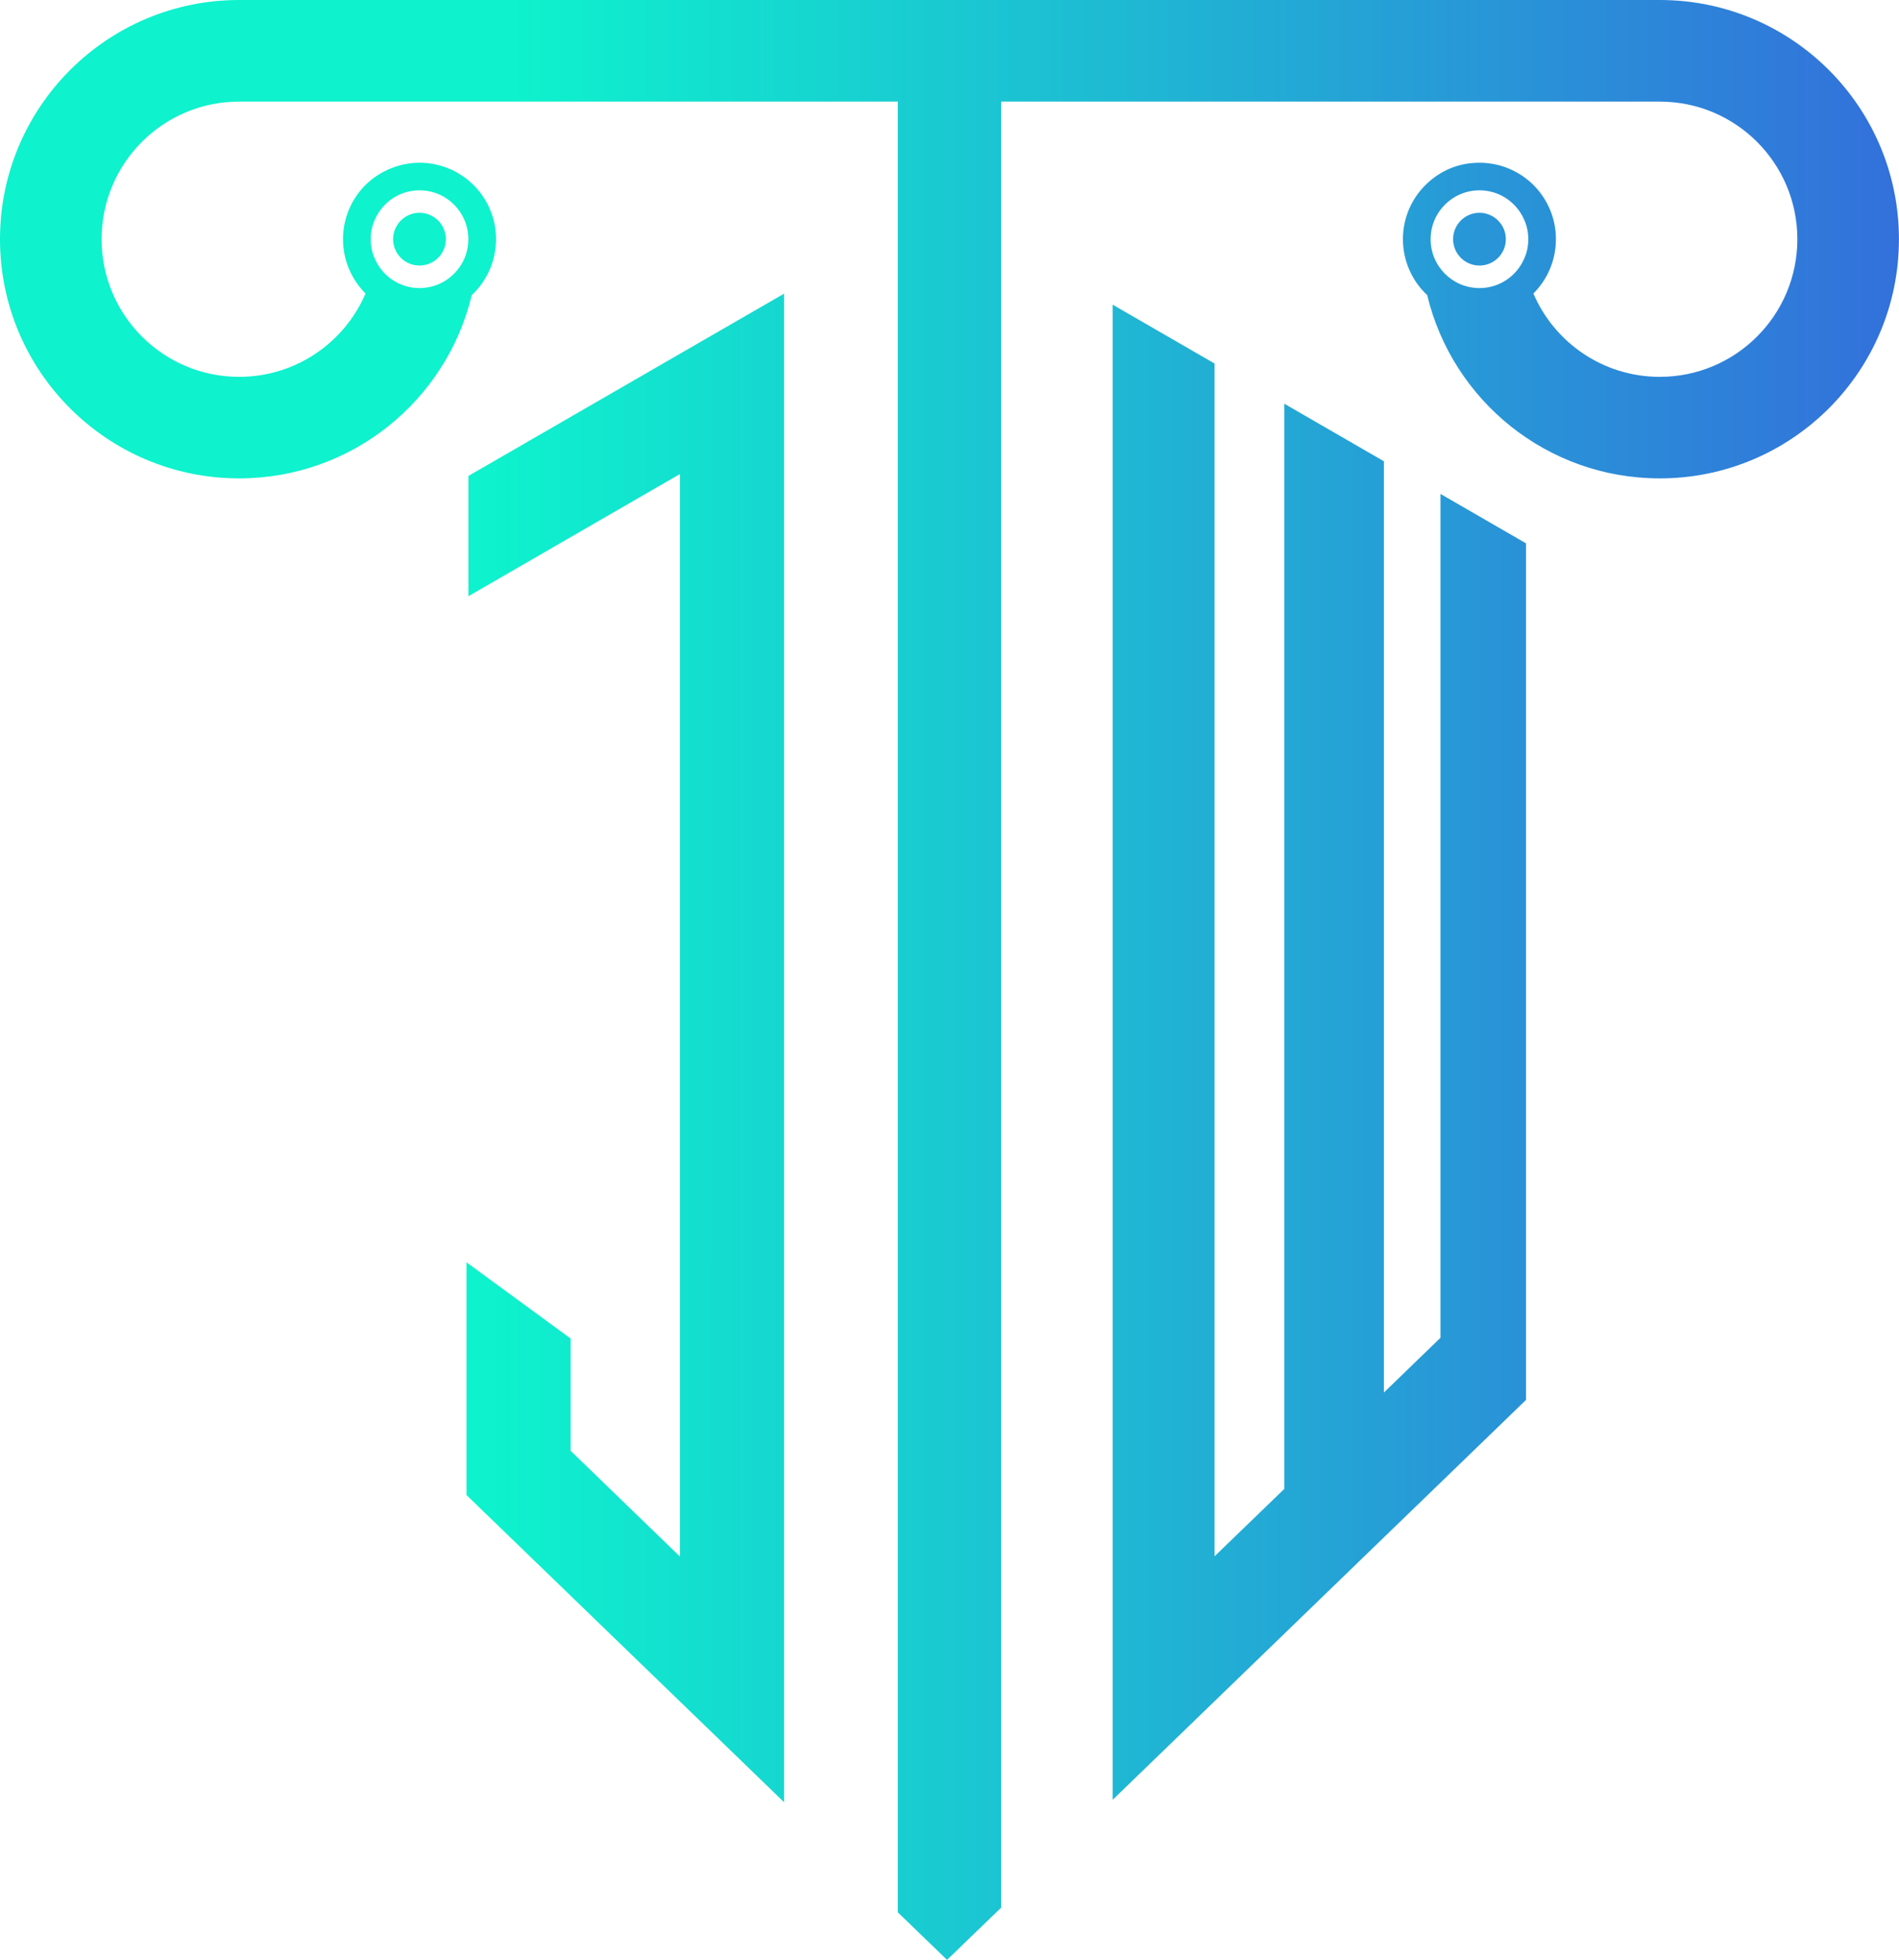 <?xml version="1.0" encoding="UTF-8"?>
<svg id="Capa_2" data-name="Capa 2" xmlns="http://www.w3.org/2000/svg" xmlns:xlink="http://www.w3.org/1999/xlink" viewBox="0 0 1319.97 1362.13">
  <defs>
    <style>
      .cls-1 {
        fill: url(#Degradado_sin_nombre_12);
      }

      .cls-1, .cls-2, .cls-3, .cls-4, .cls-5 {
        stroke-width: 0px;
      }

      .cls-2 {
        fill: url(#Degradado_sin_nombre_12-3);
      }

      .cls-3 {
        fill: url(#Degradado_sin_nombre_12-4);
      }

      .cls-4 {
        fill: url(#Degradado_sin_nombre_12-5);
      }

      .cls-5 {
        fill: url(#Degradado_sin_nombre_12-2);
      }
    </style>
    <linearGradient id="Degradado_sin_nombre_12" data-name="Degradado sin nombre 12" x1="-16.17" y1="728.32" x2="1308.31" y2="728.32" gradientUnits="userSpaceOnUse">
      <stop offset=".27" stop-color="#0ef2cd"/>
      <stop offset="1" stop-color="#3370db"/>
    </linearGradient>
    <linearGradient id="Degradado_sin_nombre_12-2" data-name="Degradado sin nombre 12" x1="-16.17" y1="731.32" x2="1308.39" y2="731.32" xlink:href="#Degradado_sin_nombre_12"/>
    <linearGradient id="Degradado_sin_nombre_12-3" data-name="Degradado sin nombre 12" x1="-16.17" y1="166.22" x2="1308.39" y2="166.22" xlink:href="#Degradado_sin_nombre_12"/>
    <linearGradient id="Degradado_sin_nombre_12-4" data-name="Degradado sin nombre 12" x1="-16.2" y1="166.22" x2="1308.36" y2="166.22" xlink:href="#Degradado_sin_nombre_12"/>
    <linearGradient id="Degradado_sin_nombre_12-5" data-name="Degradado sin nombre 12" x1="0" y1="681.07" x2="1319.97" y2="681.07" xlink:href="#Degradado_sin_nombre_12"/>
  </defs>
  <g id="logo">
    <g>
      <polygon class="cls-1" points="545.02 204.08 545.02 1252.57 472.61 1182.52 396.63 1109.06 324.27 1039.07 324.27 877.34 396.63 930.27 396.63 1008.3 472.61 1081.81 472.61 329.47 325.58 414.37 325.58 330.78 472.61 245.87 545.02 204.08"/>
      <polygon class="cls-5" points="1060.7 377.62 1060.7 972.96 1001.26 1030.46 961.93 1068.48 892.68 1135.48 844.21 1182.37 773.38 1250.89 773.38 211.74 844.21 252.65 844.21 1081.65 892.68 1034.82 892.68 280.58 961.93 320.59 961.93 967.82 1001.26 929.75 1001.26 343.28 1060.7 377.62"/>
      <path class="cls-2" d="m309.91,166.22c0,10.13-8.19,18.33-18.33,18.33s-18.33-8.19-18.33-18.33,8.24-18.33,18.33-18.33,18.33,8.24,18.33,18.33Z"/>
      <path class="cls-3" d="m1046.69,166.22c0,10.13-8.19,18.33-18.33,18.33s-18.33-8.19-18.33-18.33,8.24-18.33,18.33-18.33,18.33,8.24,18.33,18.33Z"/>
      <path class="cls-4" d="m1153.72,0H166.24C74.46,0,0,74.46,0,166.24s74.46,166.24,166.24,166.24c78.45,0,144.19-54.29,161.67-127.39,10.4-9.71,16.86-23.52,16.86-38.86s-6.46-29.09-16.86-38.8c-9.5-8.87-22.26-14.33-36.34-14.33s-27.78,5.88-37.44,15.39c-9.71,9.66-15.7,23-15.7,37.75s5.99,28.09,15.65,37.75c-14.6,34.08-48.41,57.92-87.85,57.92-52.82,0-95.62-42.85-95.62-95.67s42.79-95.62,95.62-95.62h457.82v1258.48l2.15,2.05,26.04,25.15,6.04,5.83,6.04-5.83,24.68-23.84,6.88-6.62V70.62h457.82c52.82,0,95.62,42.79,95.62,95.62s-42.79,95.67-95.62,95.67c-39.43,0-73.25-23.84-87.85-57.92,9.66-9.66,15.65-23,15.65-37.75s-5.99-28.09-15.7-37.75c-9.66-9.5-22.84-15.39-37.44-15.39s-26.83,5.46-36.34,14.33c-10.4,9.71-16.86,23.52-16.86,38.8s6.46,29.14,16.86,38.86c17.49,73.09,83.23,127.39,161.67,127.39,91.79,0,166.24-74.4,166.24-166.24S1245.51,0,1153.72,0ZM260.81,152.07c5.3-11.66,17.07-19.8,30.77-19.8,18.8,0,33.97,15.23,33.97,33.97s-15.18,33.97-33.97,33.97c-13.71,0-25.47-8.14-30.77-19.8-2.05-4.31-3.15-9.08-3.15-14.18s1.1-9.87,3.15-14.18Zm798.34,28.35c-5.3,11.66-17.07,19.8-30.77,19.8-18.8,0-33.97-15.23-33.97-33.97s15.18-33.97,33.97-33.97c13.7,0,25.47,8.14,30.77,19.8,2.05,4.31,3.15,9.08,3.15,14.18s-1.1,9.87-3.15,14.18Z"/>
    </g>
  </g>
</svg>